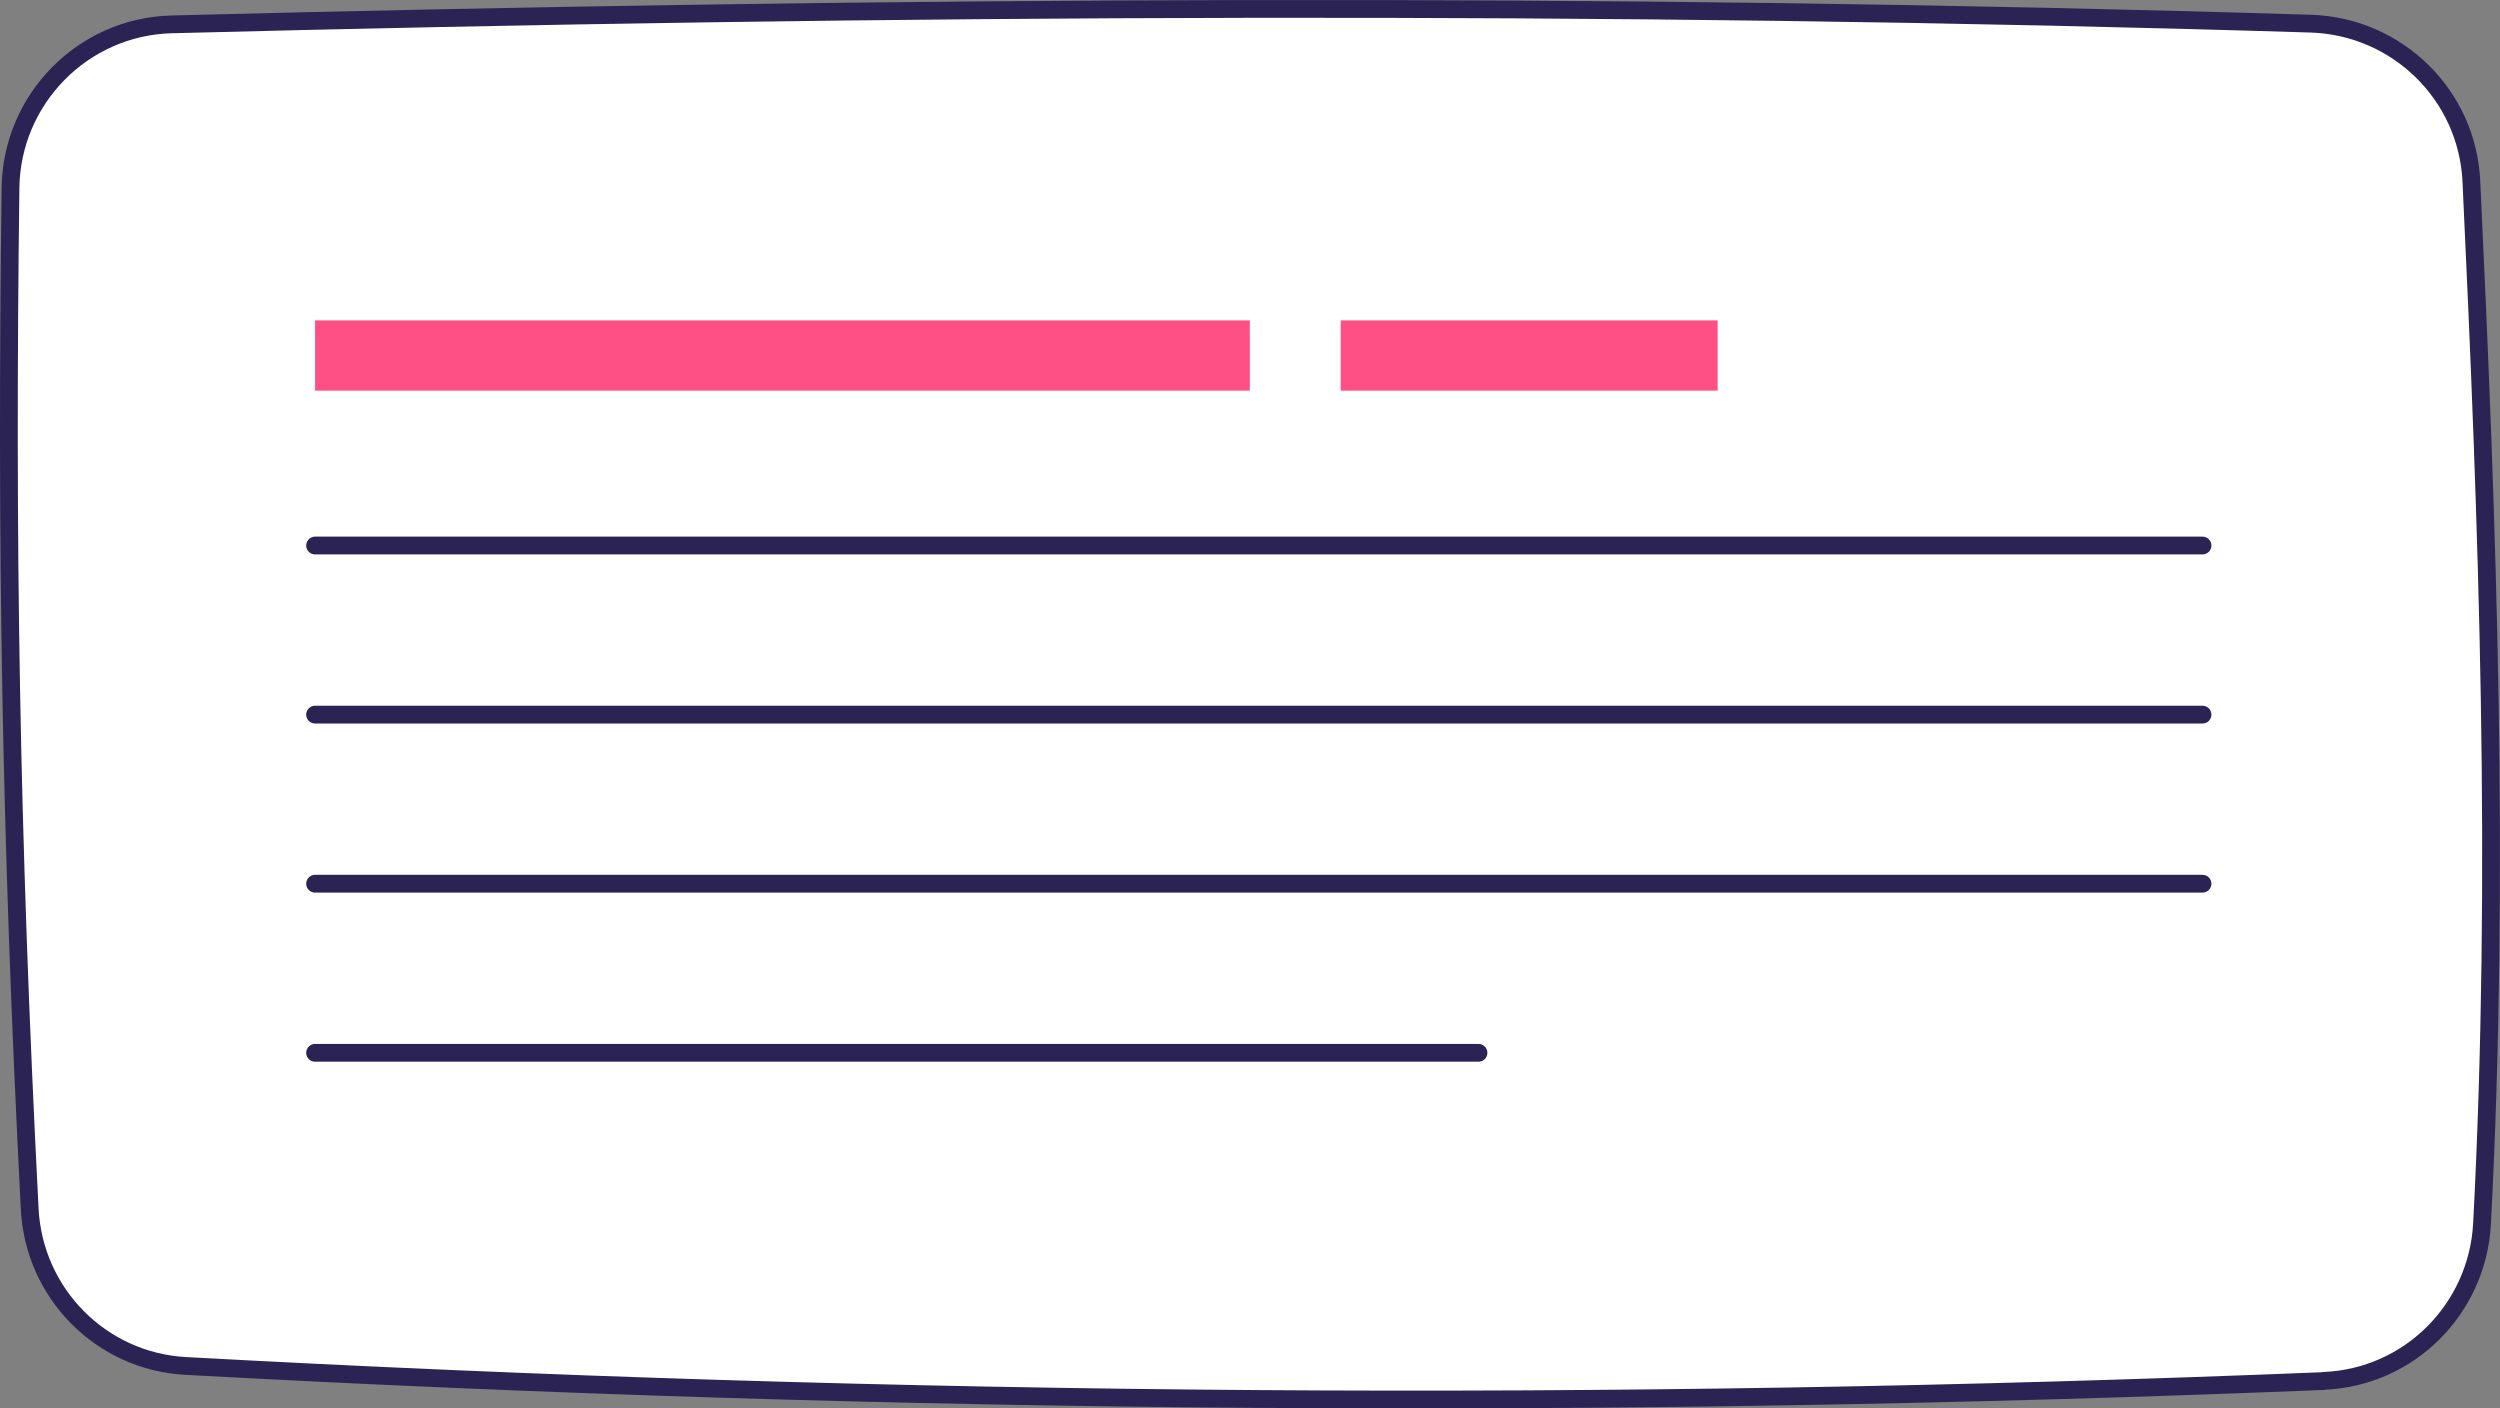 <svg viewBox="0 0 140.6 79.2" xmlns="http://www.w3.org/2000/svg" xmlns:xlink="http://www.w3.org/1999/xlink" id="Layer_1" overflow="hidden"><rect x="0" y="0" width="140.6" height="79.2" fill="#808080" stroke="none"/><defs></defs><g><path d="M130.69 77.67C90.62 79.3 50.47 79.01 10.43 76.82 5.68 76.56 1.91 72.74 1.67 67.99 0.58 46.69 0.34 30.44 0.59 10.56 0.66 5.57 4.66 1.5 9.65 1.37 50.04 0.33 90.39 0.11 129.95 1.33 134.82 1.48 138.76 5.33 138.99 10.19 139.91 29.59 140.62 49.04 139.59 68.81 139.34 73.61 135.5 77.47 130.69 77.66Z" stroke-width="0" fill="#FFFFFF"/><path d="M130.69 77.67C90.62 79.3 50.47 79.01 10.43 76.82 5.68 76.56 1.91 72.74 1.67 67.99 0.58 46.69 0.34 30.44 0.59 10.56 0.66 5.57 4.66 1.5 9.65 1.37 50.04 0.33 90.39 0.11 129.95 1.33 134.82 1.48 138.76 5.33 138.99 10.19 139.91 29.59 140.62 49.04 139.59 68.81 139.34 73.61 135.5 77.47 130.69 77.66Z" stroke="#2C2355" stroke-linecap="round" stroke-linejoin="round" fill="none"/></g><g><rect x="17.72" y="18.02" width="52.57" height="3.95" stroke-width="0" fill="#FF5086"/><rect x="75.4" y="18.02" width="21.2" height="3.95" stroke-width="0" fill="#FF5086"/></g><g><line x1="17.72" y1="30.68" x2="123.87" y2="30.68" stroke="#2C2355" stroke-linecap="round" stroke-linejoin="round" fill="none"/><line x1="17.72" y1="40.19" x2="123.87" y2="40.19" stroke="#2C2355" stroke-linecap="round" stroke-linejoin="round" fill="none"/><line x1="17.72" y1="49.7" x2="123.87" y2="49.7" stroke="#2C2355" stroke-linecap="round" stroke-linejoin="round" fill="none"/><line x1="17.72" y1="59.21" x2="83.15" y2="59.21" stroke="#2C2355" stroke-linecap="round" stroke-linejoin="round" fill="none"/></g></svg>